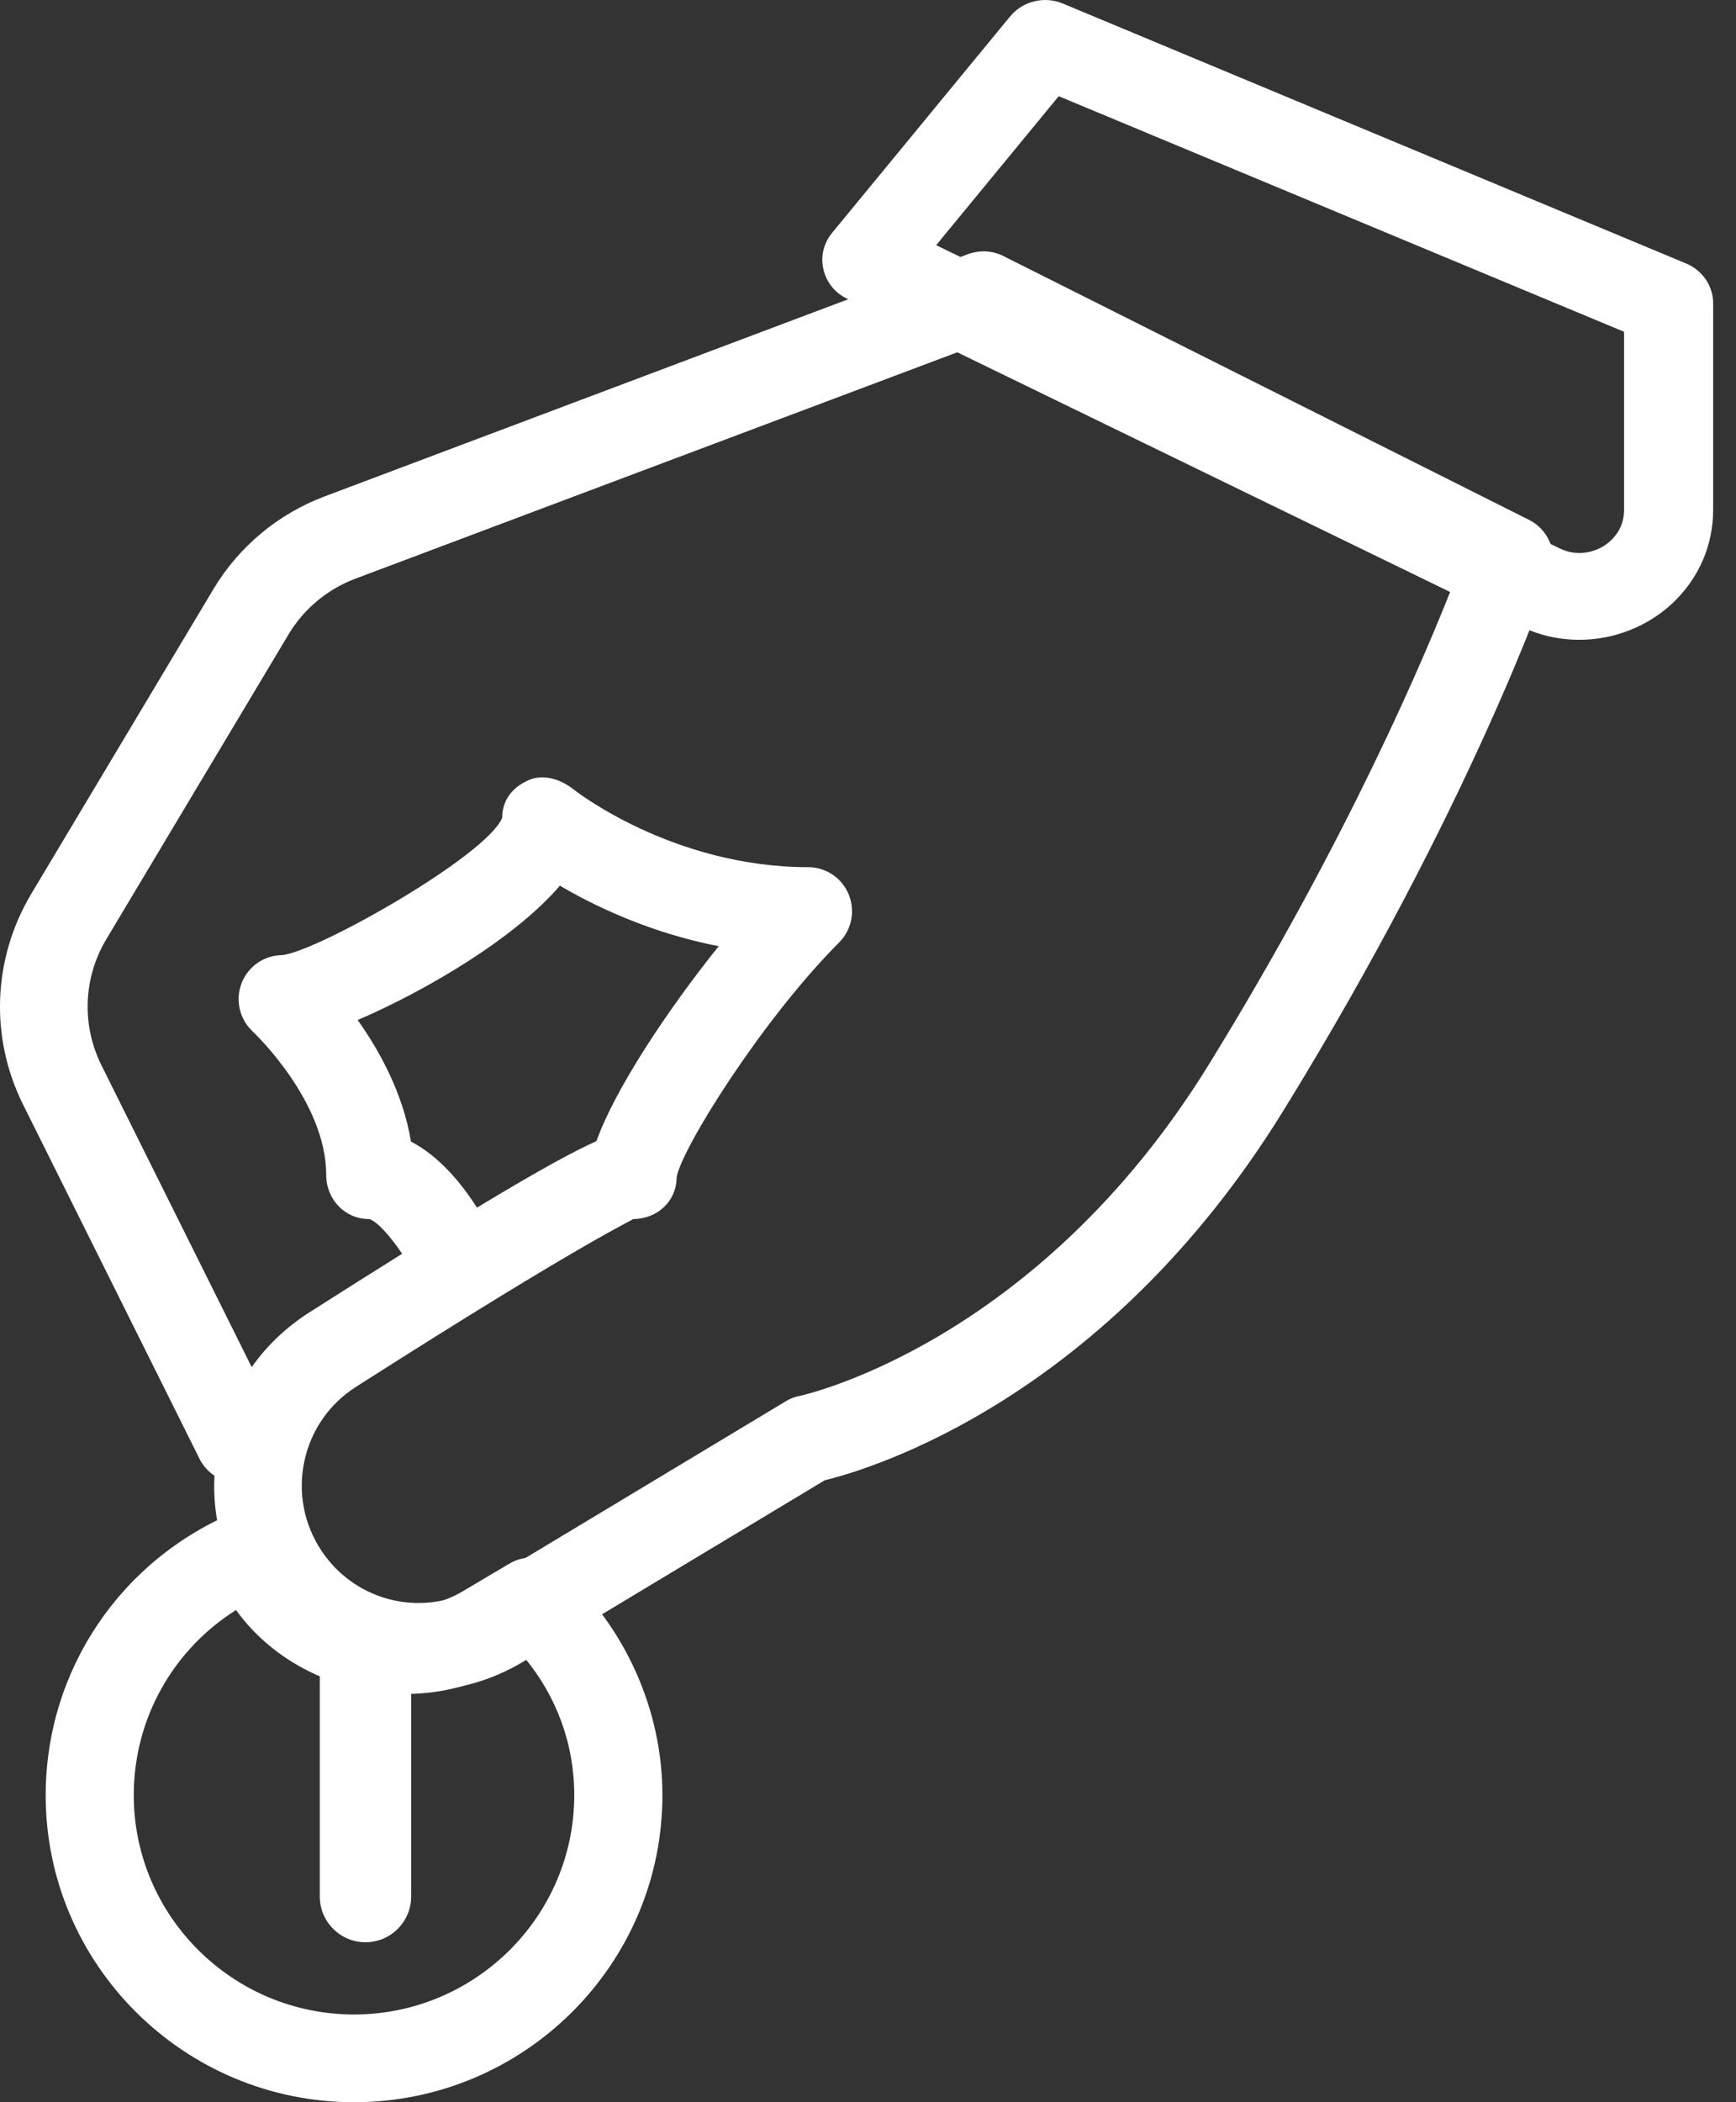 <?xml version="1.0" encoding="UTF-8" standalone="no"?><!DOCTYPE svg PUBLIC "-//W3C//DTD SVG 1.1//EN" "http://www.w3.org/Graphics/SVG/1.1/DTD/svg11.dtd"><svg width="76px" height="92px" version="1.1" xmlns="http://www.w3.org/2000/svg" xmlns:xlink="http://www.w3.org/1999/xlink" xml:space="preserve" xmlns:serif="http://www.serif.com/" style="fill-rule:evenodd;clip-rule:evenodd;stroke-linejoin:round;stroke-miterlimit:2;"><rect width="100%" height="100%" fill="#333333" stroke="none"/><g><g id="donate"><path id="Shape" d="M18.326,74c-2.894,0 -5.721,-1.41 -7.437,-4c-1.082,-1.63 -1.6,-3.51 -1.5,-5.42c-0.272,-0.18 -0.503,-0.43 -0.66,-0.75l-7.709,-15.47c-1.477,-2.95 -1.343,-6.41 0.353,-9.25l7.966,-13.32c1.109,-1.86 2.836,-3.3 4.858,-4.06l28.187,-10.61c0.503,-0.18 1.055,-0.16 1.531,0.08l23.022,11.55c0.86,0.43 1.27,1.43 0.96,2.35c-0.142,0.41 -3.519,10.22 -11.696,23.48c-7.77,12.61 -18.026,15.7 -20.091,16.2l-13.184,7.93c-1.446,0.87 -3.035,1.29 -4.6,1.29Zm5.418,-39.98c0.471,-0 0.943,0.2 1.331,0.5c0.042,0.04 4.34,3.43 10.306,3.43c0.775,-0 1.478,0.47 1.773,1.19c0.299,0.72 0.134,1.55 -0.414,2.1c-3.427,3.44 -6.922,9.07 -7.118,10.28c-0.004,1.06 -0.856,1.83 -1.915,1.83c0.039,0.04 -1.822,0.77 -12.133,7.35c-1.166,0.75 -1.964,1.9 -2.252,3.26c-0.284,1.36 -0.019,2.74 0.748,3.9c1.52,2.29 4.539,2.97 6.876,1.56l13.445,-8.09c0.188,-0.12 0.399,-0.2 0.614,-0.24c0.1,-0.02 10.36,-2.24 17.927,-14.52c6.086,-9.88 9.474,-17.89 10.74,-21.14l-20.732,-10.4l-27.396,10.3c-1.213,0.46 -2.249,1.32 -2.916,2.44l-7.966,13.32c-1.021,1.7 -1.098,3.78 -0.211,5.55l6.569,13.19c0.66,-0.94 1.504,-1.74 2.498,-2.38c1.527,-0.97 2.881,-1.83 4.086,-2.58c-0.533,-0.8 -1.12,-1.44 -1.446,-1.52c-1.059,-0 -1.877,-0.86 -1.877,-1.93c0,-3.25 -3.188,-6.25 -3.219,-6.28c-0.579,-0.54 -0.771,-1.38 -0.483,-2.12c0.287,-0.73 0.99,-1.22 1.78,-1.22c1.585,-0.18 8.952,-4.36 9.627,-6.01c0,-0.74 0.407,-1.29 1.075,-1.61c0.218,-0.11 0.448,-0.16 0.683,-0.16Zm-5.752,15.94c1.239,0.64 2.221,1.84 2.889,2.89c2.728,-1.65 4.286,-2.49 5.23,-2.91c0.825,-2.3 3.112,-5.74 5.353,-8.53c-3.012,-0.59 -5.422,-1.75 -6.953,-2.65c-1.992,2.33 -5.917,4.62 -8.852,5.88c0.967,1.36 1.987,3.22 2.333,5.32Z" style="fill:#fff;"/><path id="Path" d="M16,85c-1.104,0 -2,-0.9 -2,-2l0,-10c0,-1.1 0.896,-2 2,-2c1.104,0 2,0.9 2,2l0,10c0,1.1 -0.896,2 -2,2Z" style="fill:#fff;fill-rule:nonzero;"/><path id="Shape1" serif:id="Shape" d="M69.147,28c-0.909,0 -1.786,-0.2 -2.613,-0.61l-29.454,-14.32c-0.526,-0.25 -0.905,-0.72 -1.033,-1.29c-0.129,-0.56 0.011,-1.14 0.382,-1.59l7.799,-9.48c0.55,-0.66 1.49,-0.89 2.289,-0.56l27.297,11.38c0.722,0.3 1.186,0.99 1.186,1.74l0,9.04c0,1.56 -0.632,3.01 -1.782,4.09c-1.084,1.02 -2.57,1.6 -4.071,1.6Zm-28.163,-17.27l27.297,13.27c0.749,0.37 1.646,0.21 2.234,-0.34c0.266,-0.25 0.585,-0.68 0.585,-1.35l0,-7.79l-24.751,-10.31l-5.365,6.52Z" style="fill:#fff;"/><path id="Shape2" serif:id="Shape" d="M15.498,92c-7.443,0 -13.498,-6.03 -13.498,-13.43c0,-5.47 3.29,-10.35 8.376,-12.43c0.984,-0.4 2.11,0.07 2.515,1.04c0.127,0.31 0.282,0.61 0.474,0.9c1.474,2.2 4.624,2.92 6.911,1.55l2.006,-1.19c0.725,-0.44 1.658,-0.35 2.291,0.23c2.811,2.56 4.427,6.16 4.427,9.9c-0.004,7.4 -6.059,13.43 -13.502,13.43Zm-5.164,-21.54c-2.765,1.74 -4.478,4.77 -4.478,8.1c0,5.29 4.328,9.6 9.642,9.6c5.314,0 9.642,-4.31 9.642,-9.6c0,-2.23 -0.772,-4.33 -2.199,-6.04l-0.682,0.4c-3.899,2.33 -9.302,1.19 -11.925,-2.46Z" style="fill:#fff;"/></g></g></svg>